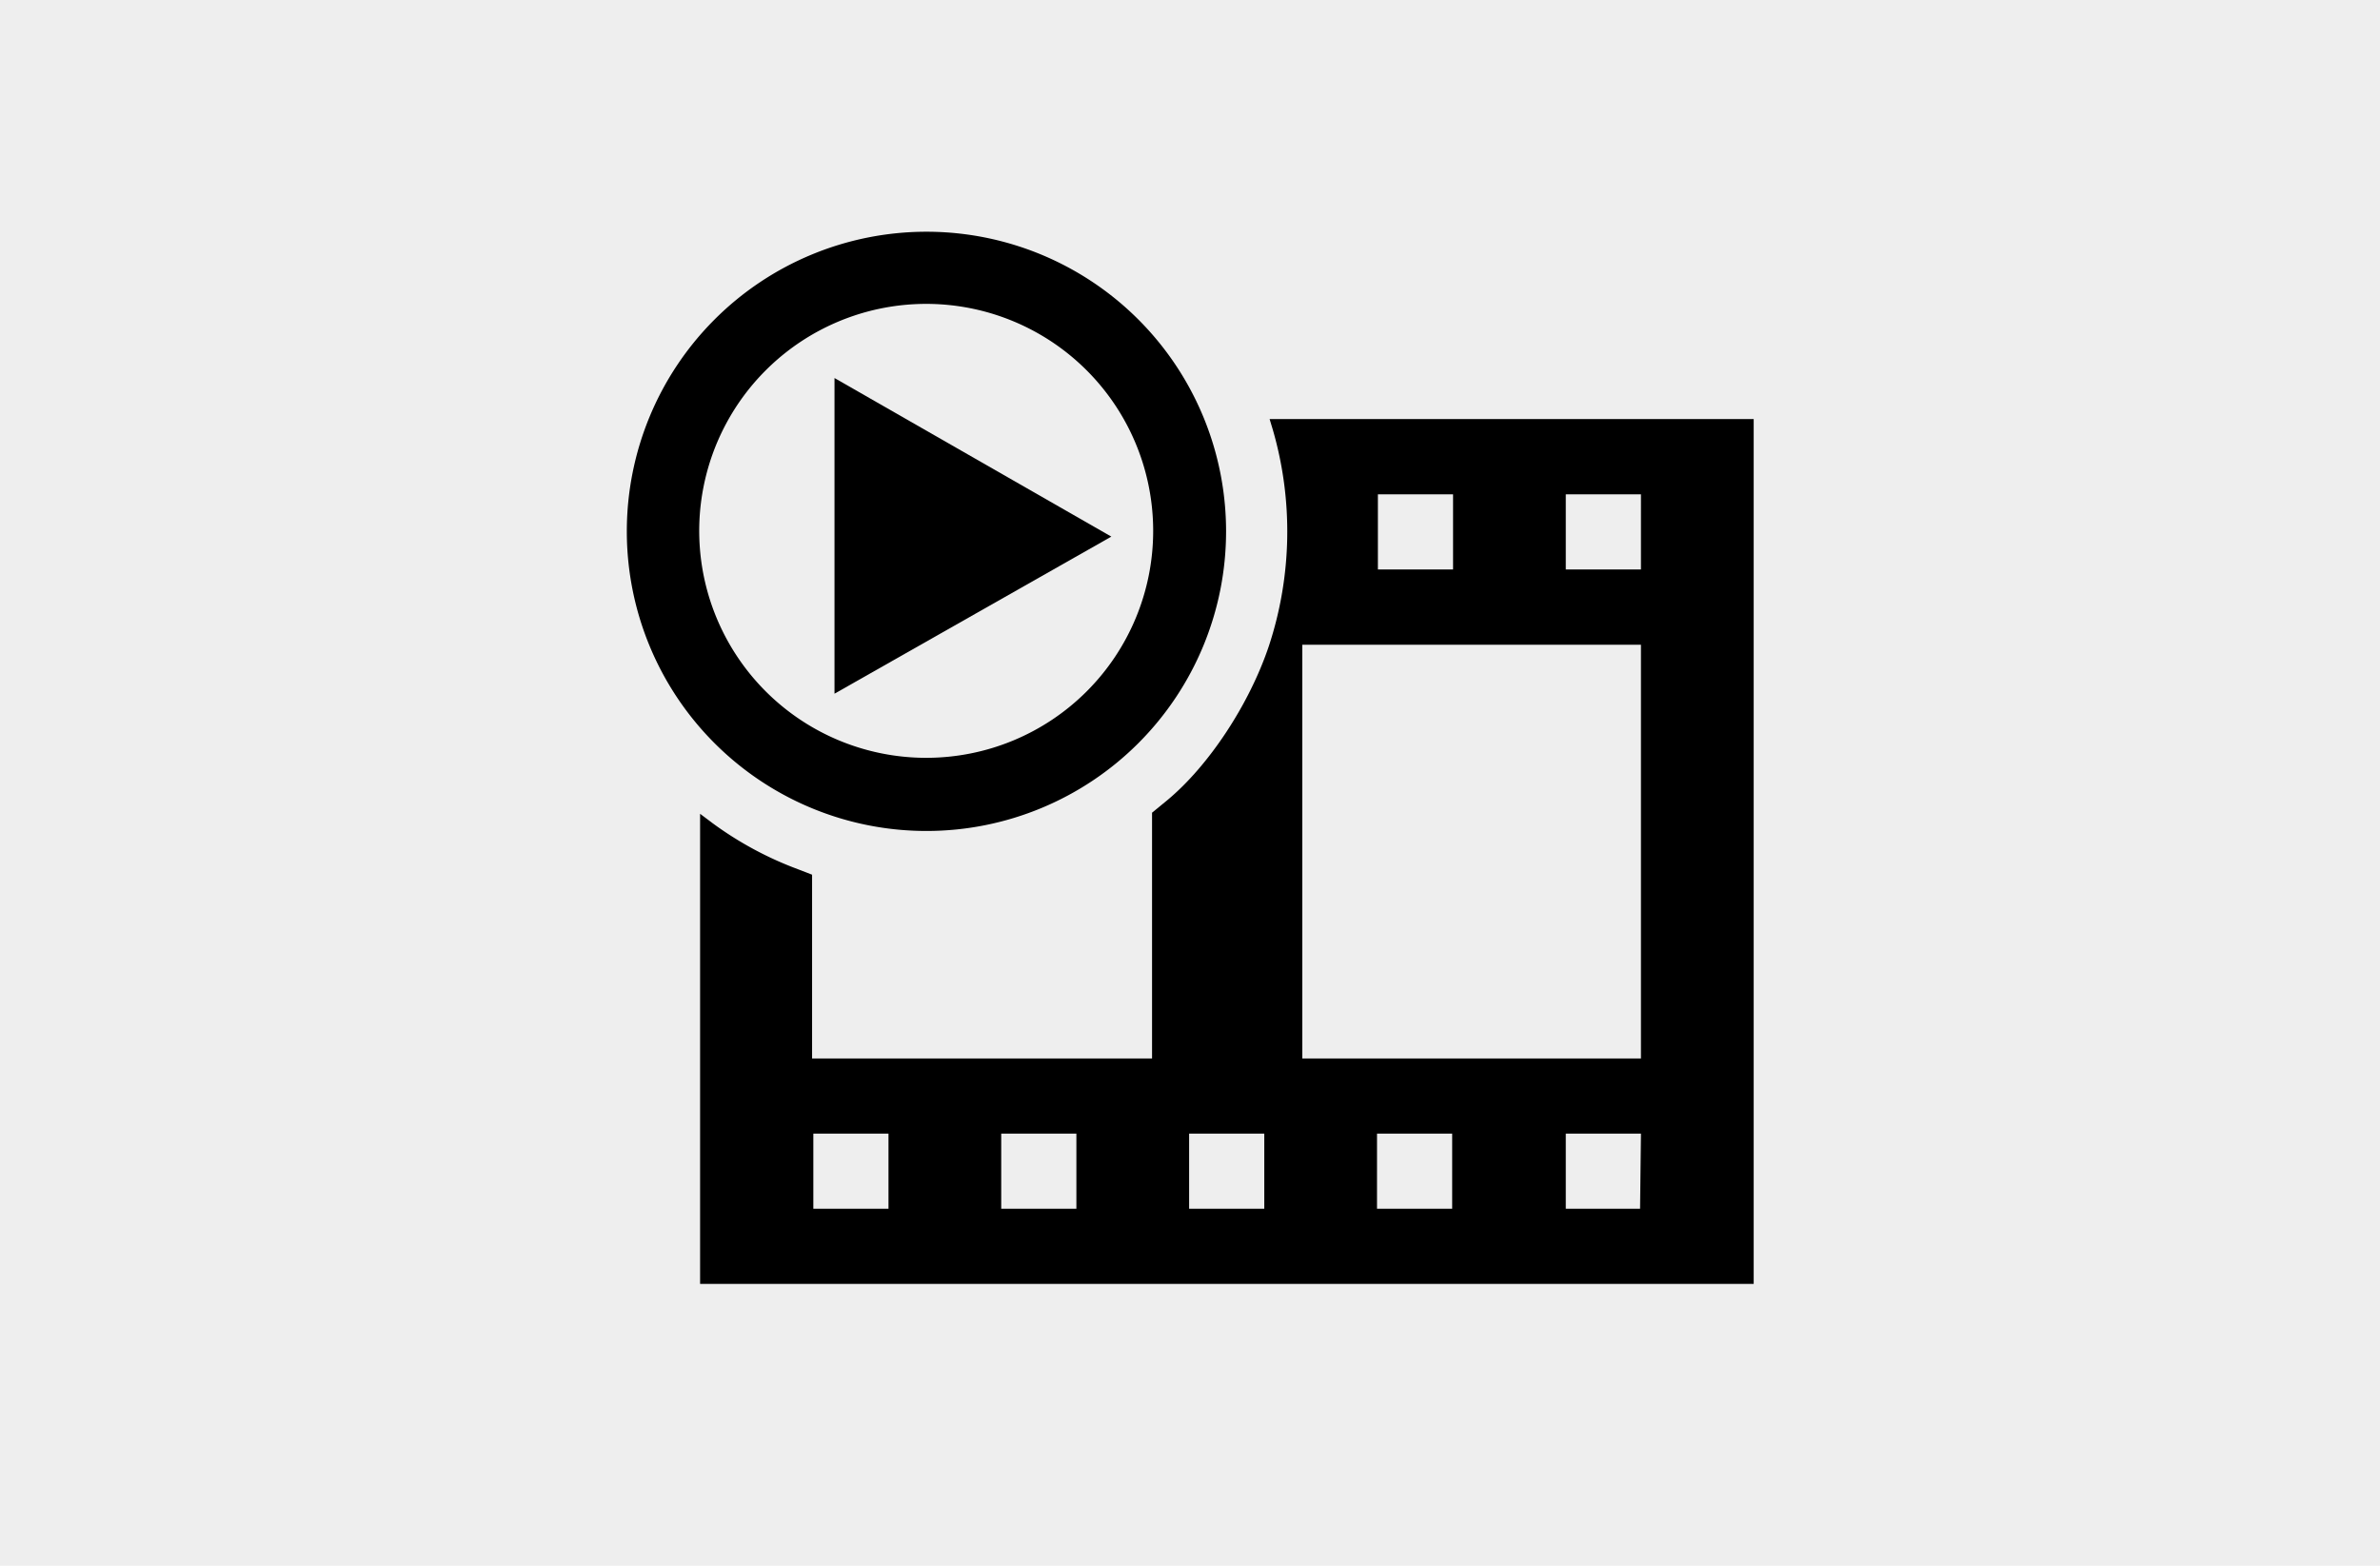 <svg id="Слой_1" data-name="Слой 1" xmlns="http://www.w3.org/2000/svg" viewBox="0 0 380 250"><defs><style>.cls-1{fill:#eee;}</style></defs><title>icon-video</title><rect class="cls-1" width="380" height="250"/><path d="M203.24,68.67a58.39,58.39,0,0,1-.64,34.46c-3.12,9.31-9.58,19.11-16.22,24.63l-2.44,2V169H129.66V139.66l-2.25-.87a55.89,55.89,0,0,1-13.63-7.35l-2-1.5V205H280V66.91H202.71ZM232,84.93v6h-12v-12h12Zm30,0v6H250v-12h12ZM262,169H207.93V102.94H262V169ZM141.86,193h-12V181h12Zm30,0h-12V181h12Zm30,0h-12V181h12Zm30,0h-12V181h12Zm30,0H250V181h12Z"/><polygon points="133.24 60.36 133.24 110.76 177.44 85.68 133.24 60.36"/><path d="M147.88,37a47.84,47.84,0,1,0,47.88,47.8A47.84,47.84,0,0,0,147.88,37Zm0,84A36.24,36.24,0,1,1,184.12,84.8,36.23,36.23,0,0,1,147.88,121Z"/></svg>